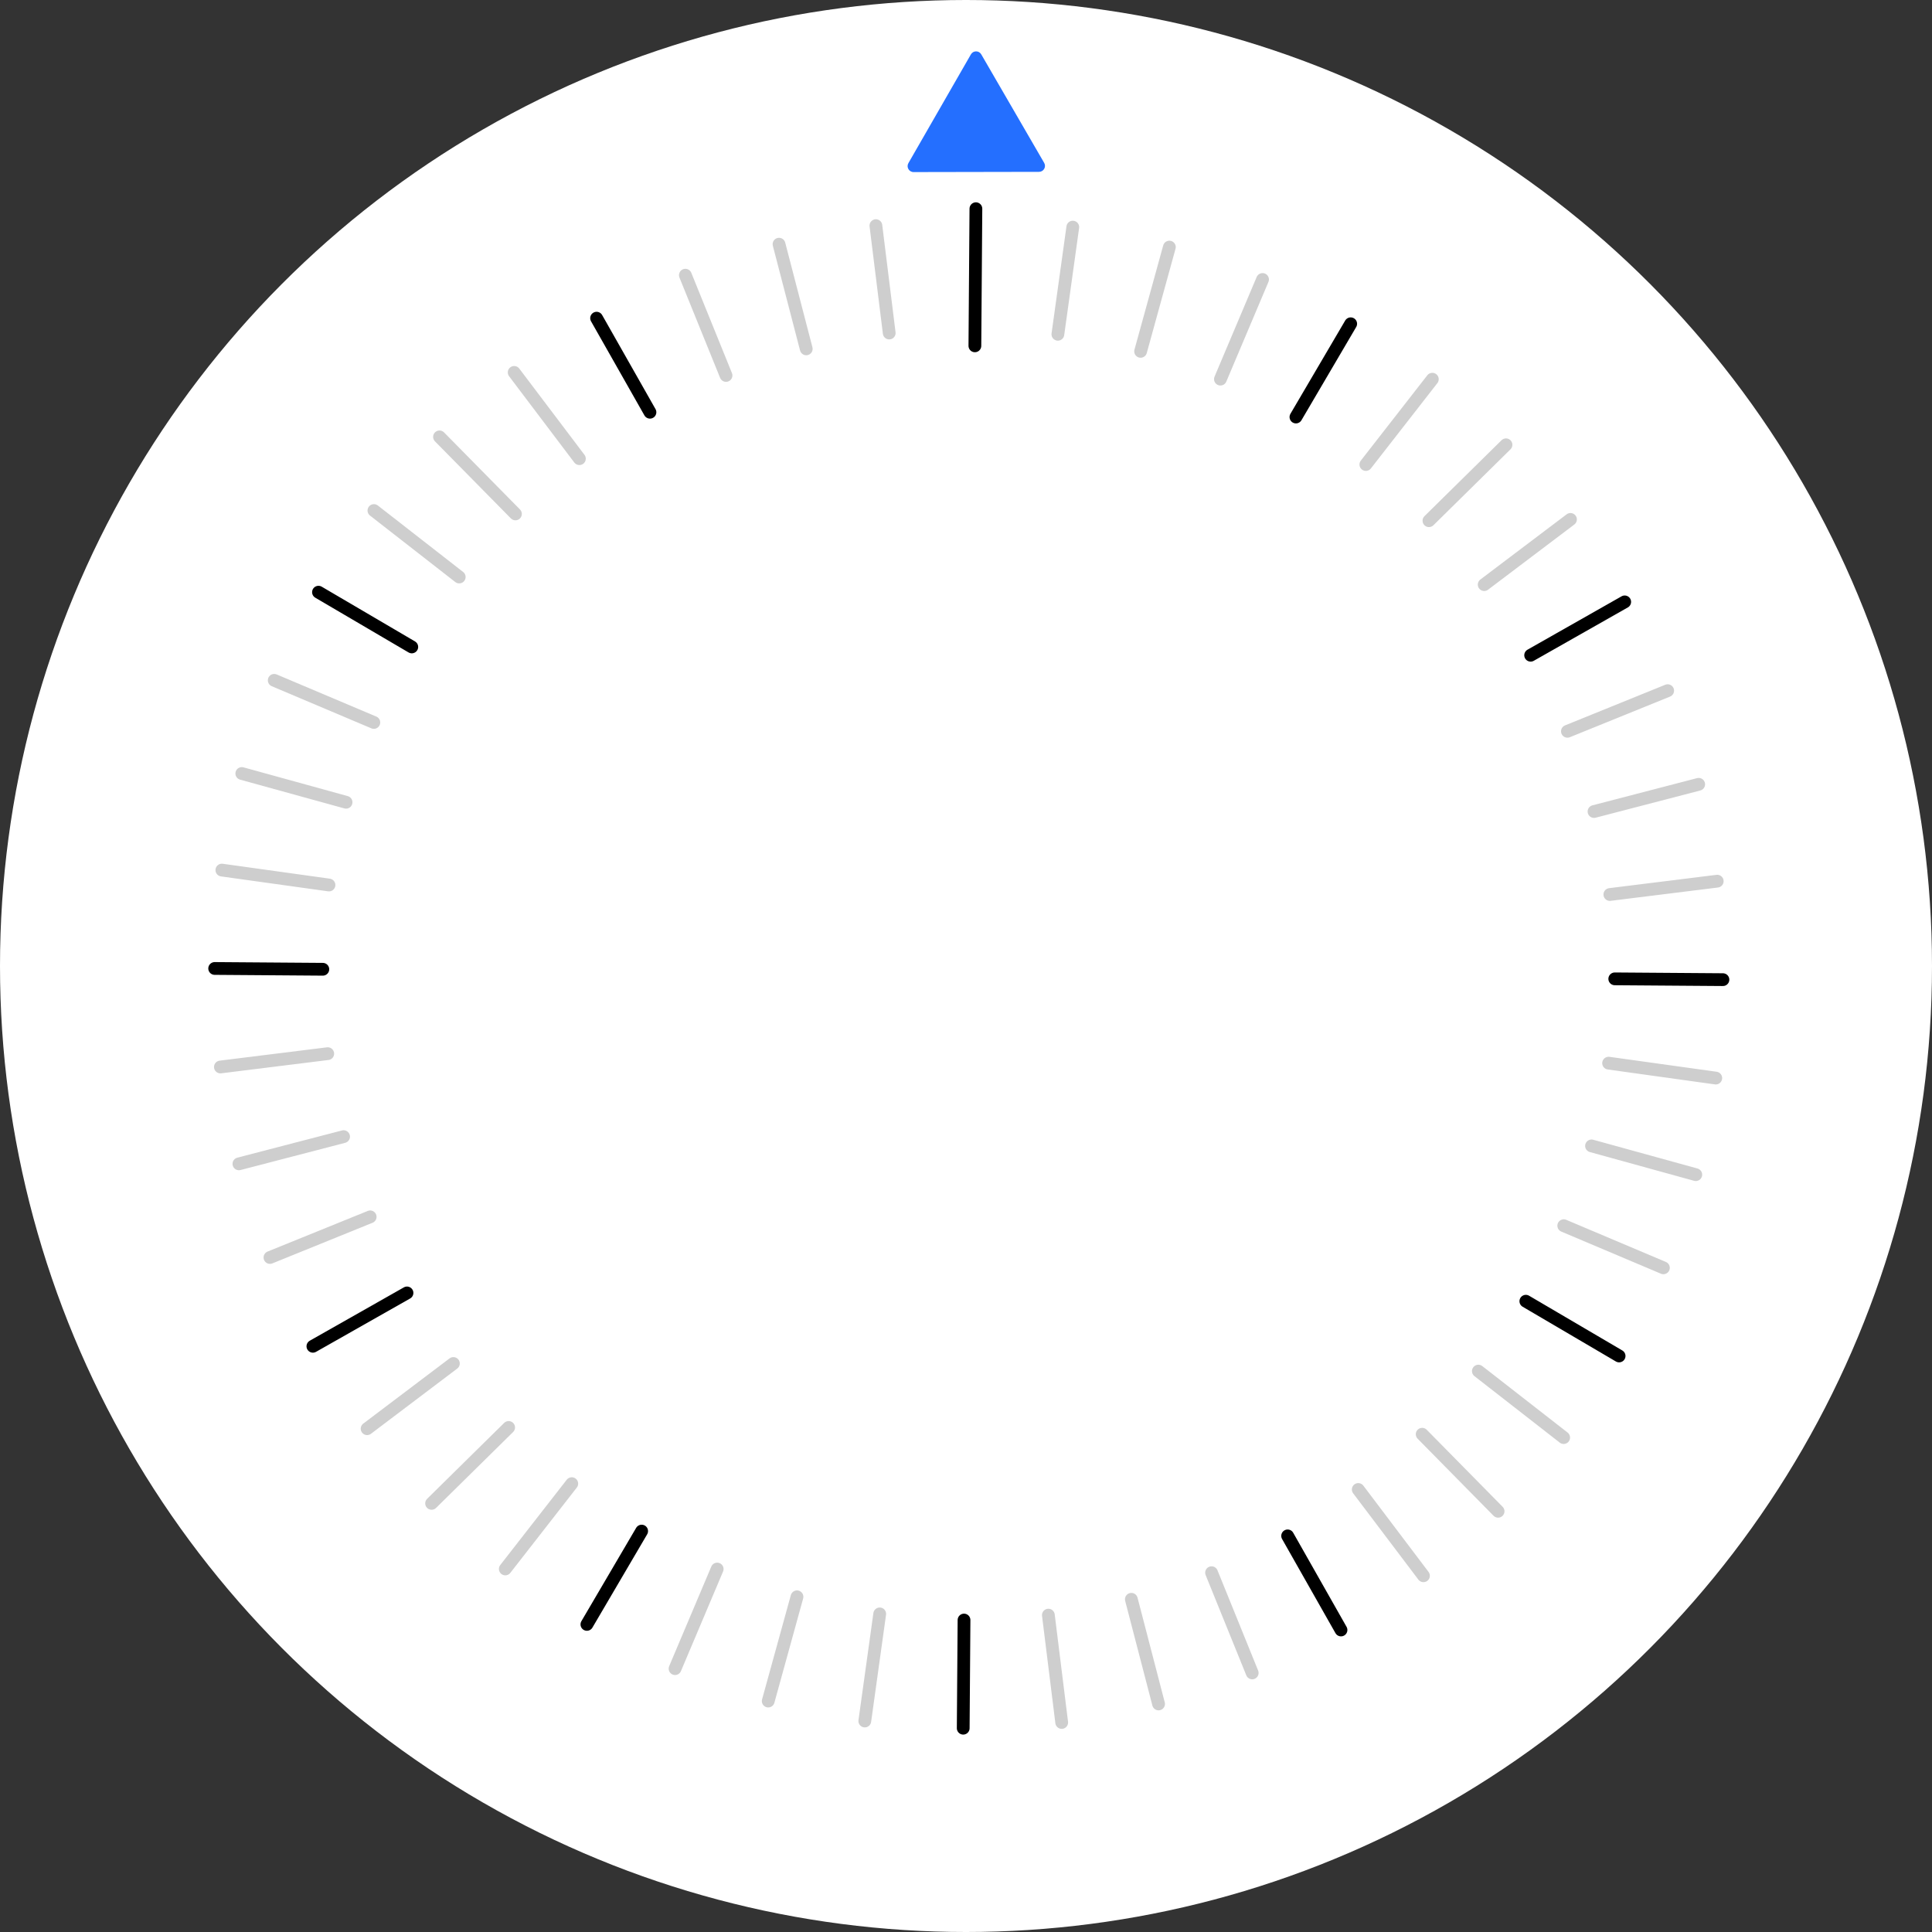 <svg width="324" height="324" viewBox="0 0 324 324" fill="none" xmlns="http://www.w3.org/2000/svg">
<rect x="0" y="0" width="324" height="324" fill="#333333" stroke="none"/>
<circle cx="162" cy="162" r="162" fill="white"/>
<path d="M100.049 53.358L108.999 69.133" stroke="black" stroke-width="2.14" stroke-linecap="round" stroke-linejoin="round"/>
<path d="M53.41 99.31L69.057 108.493" stroke="black" stroke-width="2.14" stroke-linecap="round" stroke-linejoin="round"/>
<path d="M36 162.414L54.14 162.548" stroke="black" stroke-width="2.14" stroke-linecap="round" stroke-linejoin="round"/>
<path d="M52.473 225.775L68.255 216.826" stroke="black" stroke-width="2.14" stroke-linecap="round" stroke-linejoin="round"/>
<path d="M98.424 272.414L107.607 256.766" stroke="black" stroke-width="2.14" stroke-linecap="round" stroke-linejoin="round"/>
<path d="M161.533 289.823L161.668 271.684" stroke="black" stroke-width="2.14" stroke-linecap="round" stroke-linejoin="round"/>
<path d="M224.889 273.351L215.939 257.569" stroke="black" stroke-width="2.14" stroke-linecap="round" stroke-linejoin="round"/>
<path d="M271.527 227.4L255.887 218.217" stroke="black" stroke-width="2.14" stroke-linecap="round" stroke-linejoin="round"/>
<path d="M288.939 164.289L270.799 164.155" stroke="black" stroke-width="2.14" stroke-linecap="round" stroke-linejoin="round"/>
<path d="M272.466 100.935L256.692 109.885M163.66 35L163.49 57.999" stroke="black" stroke-width="2.14" stroke-linecap="round" stroke-linejoin="round"/>
<path d="M226.514 54.297L217.331 69.937" stroke="black" stroke-width="2.14" stroke-linecap="round" stroke-linejoin="round"/>
<path d="M146.889 37.841L149.123 55.848" stroke="#CECECE" stroke-width="2.14" stroke-linecap="round" stroke-linejoin="round"/>
<path d="M130.645 40.951L135.208 58.505" stroke="#CECECE" stroke-width="2.14" stroke-linecap="round" stroke-linejoin="round"/>
<path d="M114.939 46.15L121.756 62.965" stroke="#CECECE" stroke-width="2.14" stroke-linecap="round" stroke-linejoin="round"/>
<path d="M86.228 62.452L97.164 76.921" stroke="#CECECE" stroke-width="2.14" stroke-linecap="round" stroke-linejoin="round"/>
<path d="M73.707 73.266L86.438 86.187" stroke="#CECECE" stroke-width="2.14" stroke-linecap="round" stroke-linejoin="round"/>
<path d="M62.707 85.618L77.013 96.767" stroke="#CECECE" stroke-width="2.14" stroke-linecap="round" stroke-linejoin="round"/>
<path d="M45.988 114.093L62.693 121.158" stroke="#CECECE" stroke-width="2.14" stroke-linecap="round" stroke-linejoin="round"/>
<path d="M40.551 129.718L58.035 134.541" stroke="#CECECE" stroke-width="2.14" stroke-linecap="round" stroke-linejoin="round"/>
<path d="M37.207 145.915L55.172 148.417" stroke="#CECECE" stroke-width="2.14" stroke-linecap="round" stroke-linejoin="round"/>
<path d="M36.962 178.935L54.962 176.7" stroke="#CECECE" stroke-width="2.14" stroke-linecap="round" stroke-linejoin="round"/>
<path d="M40.066 195.18L57.62 190.616" stroke="#CECECE" stroke-width="2.14" stroke-linecap="round" stroke-linejoin="round"/>
<path d="M45.271 210.883L62.078 204.067" stroke="#CECECE" stroke-width="2.14" stroke-linecap="round" stroke-linejoin="round"/>
<path d="M61.565 239.596L76.034 228.66" stroke="#CECECE" stroke-width="2.14" stroke-linecap="round" stroke-linejoin="round"/>
<path d="M72.379 252.118L85.3 239.387" stroke="#CECECE" stroke-width="2.14" stroke-linecap="round" stroke-linejoin="round"/>
<path d="M84.739 263.116L95.888 248.81" stroke="#CECECE" stroke-width="2.14" stroke-linecap="round" stroke-linejoin="round"/>
<path d="M113.208 279.834L120.273 263.13" stroke="#CECECE" stroke-width="2.14" stroke-linecap="round" stroke-linejoin="round"/>
<path d="M128.833 285.272L133.657 267.788" stroke="#CECECE" stroke-width="2.14" stroke-linecap="round" stroke-linejoin="round"/>
<path d="M145.029 288.618L147.53 270.652" stroke="#CECECE" stroke-width="2.14" stroke-linecap="round" stroke-linejoin="round"/>
<path d="M178.049 288.862L175.814 270.861" stroke="#CECECE" stroke-width="2.14" stroke-linecap="round" stroke-linejoin="round"/>
<path d="M194.294 285.757L189.73 268.203" stroke="#CECECE" stroke-width="2.14" stroke-linecap="round" stroke-linejoin="round"/>
<path d="M209.998 280.553L203.182 263.745" stroke="#CECECE" stroke-width="2.14" stroke-linecap="round" stroke-linejoin="round"/>
<path d="M238.717 264.259L227.781 249.789" stroke="#CECECE" stroke-width="2.14" stroke-linecap="round" stroke-linejoin="round"/>
<path d="M251.232 253.444L238.502 240.523" stroke="#CECECE" stroke-width="2.14" stroke-linecap="round" stroke-linejoin="round"/>
<path d="M262.23 241.085L247.924 229.936" stroke="#CECECE" stroke-width="2.14" stroke-linecap="round" stroke-linejoin="round"/>
<path d="M278.956 212.617L262.244 205.552" stroke="#CECECE" stroke-width="2.14" stroke-linecap="round" stroke-linejoin="round"/>
<path d="M284.387 196.993L266.902 192.169" stroke="#CECECE" stroke-width="2.14" stroke-linecap="round" stroke-linejoin="round"/>
<path d="M287.738 180.795L269.766 178.293" stroke="#CECECE" stroke-width="2.14" stroke-linecap="round" stroke-linejoin="round"/>
<path d="M287.982 147.775L269.975 150.01" stroke="#CECECE" stroke-width="2.14" stroke-linecap="round" stroke-linejoin="round"/>
<path d="M284.873 131.53L267.319 136.094" stroke="#CECECE" stroke-width="2.14" stroke-linecap="round" stroke-linejoin="round"/>
<path d="M279.673 115.826L262.859 122.642" stroke="#CECECE" stroke-width="2.14" stroke-linecap="round" stroke-linejoin="round"/>
<path d="M263.372 87.107L248.902 98.042" stroke="#CECECE" stroke-width="2.14" stroke-linecap="round" stroke-linejoin="round"/>
<path d="M252.558 74.593L239.637 87.323" stroke="#CECECE" stroke-width="2.14" stroke-linecap="round" stroke-linejoin="round"/>
<path d="M240.206 63.594L229.057 77.9" stroke="#CECECE" stroke-width="2.14" stroke-linecap="round" stroke-linejoin="round"/>
<path d="M211.732 46.868L204.667 63.58" stroke="#CECECE" stroke-width="2.14" stroke-linecap="round" stroke-linejoin="round"/>
<path d="M196.106 41.437L191.282 58.922" stroke="#CECECE" stroke-width="2.14" stroke-linecap="round" stroke-linejoin="round"/>
<path d="M179.909 38.086L177.408 56.058" stroke="#CECECE" stroke-width="2.14" stroke-linecap="round" stroke-linejoin="round"/>
<path d="M174.248 28.819C175.017 28.818 175.497 27.984 175.111 27.318L164.556 9.113C164.17 8.447 163.207 8.449 162.824 9.117L152.34 27.359C151.956 28.027 152.439 28.859 153.209 28.858L174.248 28.819Z" fill="#246FFF"/>
</svg>
